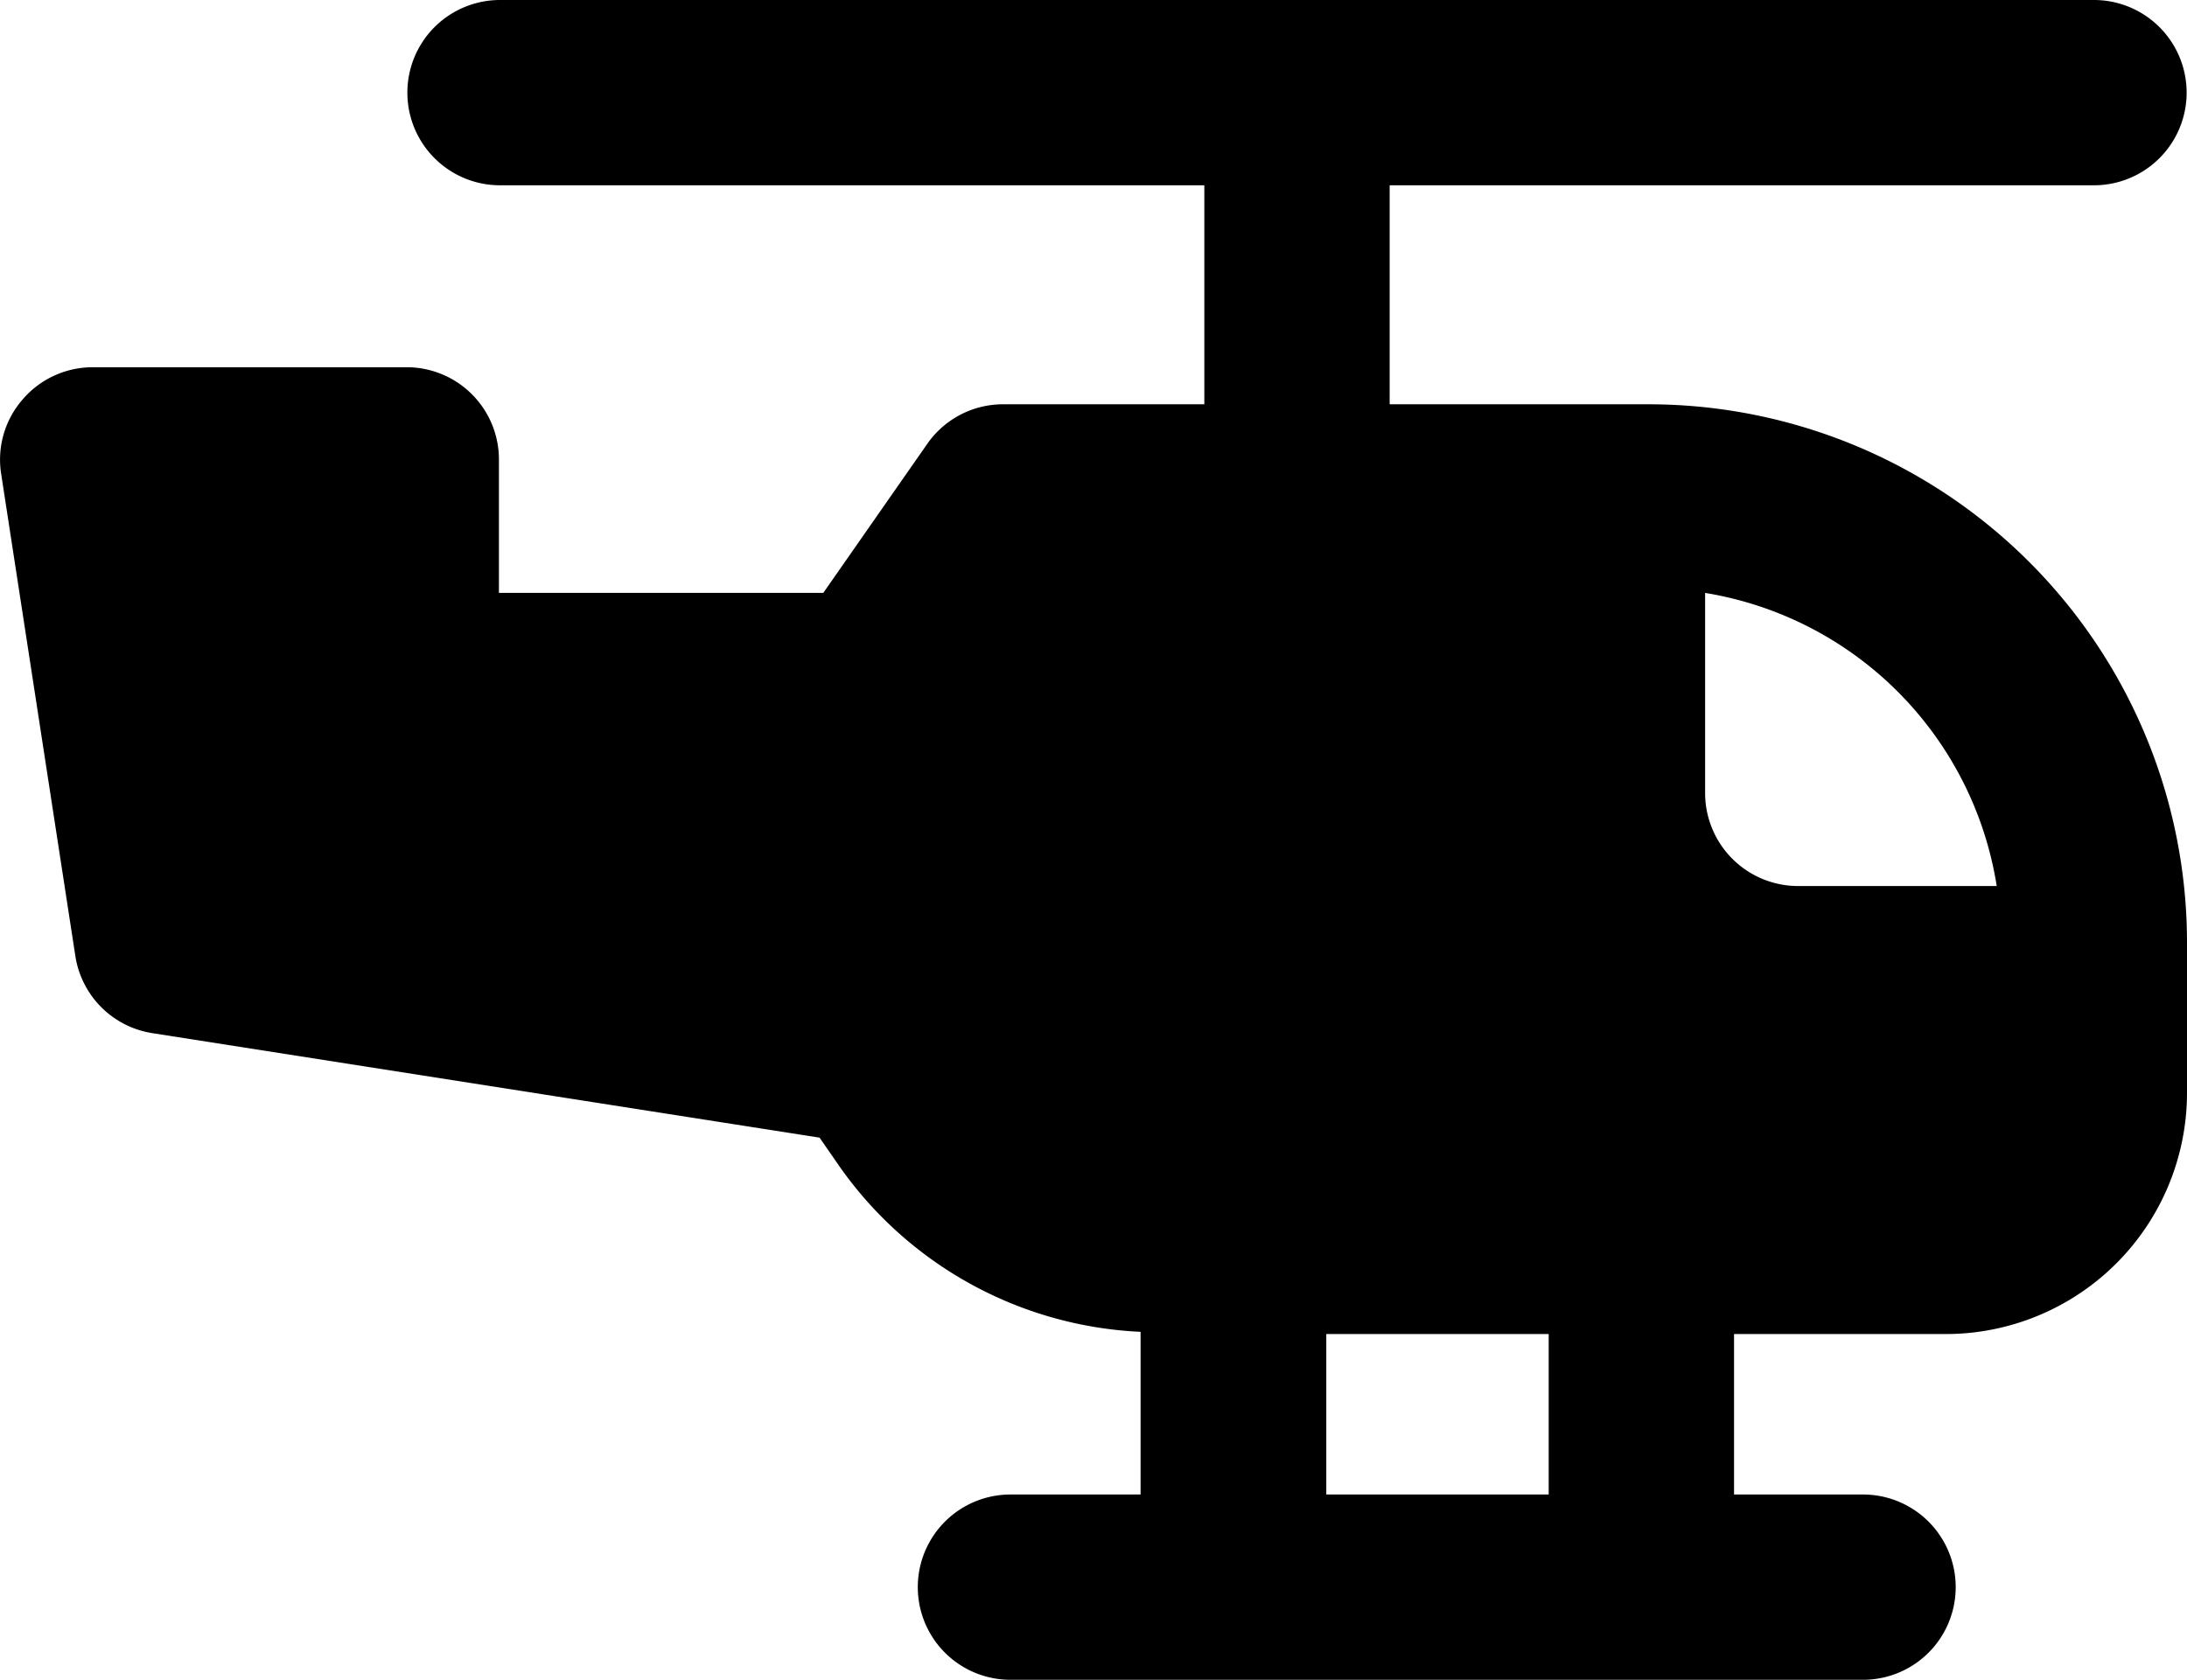 <svg xmlns="http://www.w3.org/2000/svg" viewBox="0 0 59 45.33"><title>helicopter</title><g id="Layer_2" data-name="Layer 2"><g id="Layer_1-2" data-name="Layer 1"><path id="helicopter" d="M44.49,10.91h-7V5h19a2.5,2.5,0,0,0,0-5h-43a2.5,2.5,0,0,0,0,5h19v5.91H27.09A2.49,2.49,0,0,0,25,12l-2.79,4H13.46V12.41A2.49,2.49,0,0,0,11,9.91H2.5a2.49,2.49,0,0,0-1.89.87,2.47,2.47,0,0,0-.58,2l2,13a2.49,2.49,0,0,0,2.08,2.1L22.11,30.7l.54.78a10.51,10.51,0,0,0,8.12,4.46v4.39H27.26a2.5,2.5,0,0,0,0,5h23a2.5,2.5,0,1,0,0-5H46.78V36H52.5a6.51,6.51,0,0,0,6.5-6.5v-4A14.53,14.53,0,0,0,44.49,10.91Zm9.38,13H48.49A2.51,2.51,0,0,1,46,21.42V16A9.52,9.52,0,0,1,53.87,23.93ZM41.78,40.33h-6V36h6Z"/></g></g></svg>